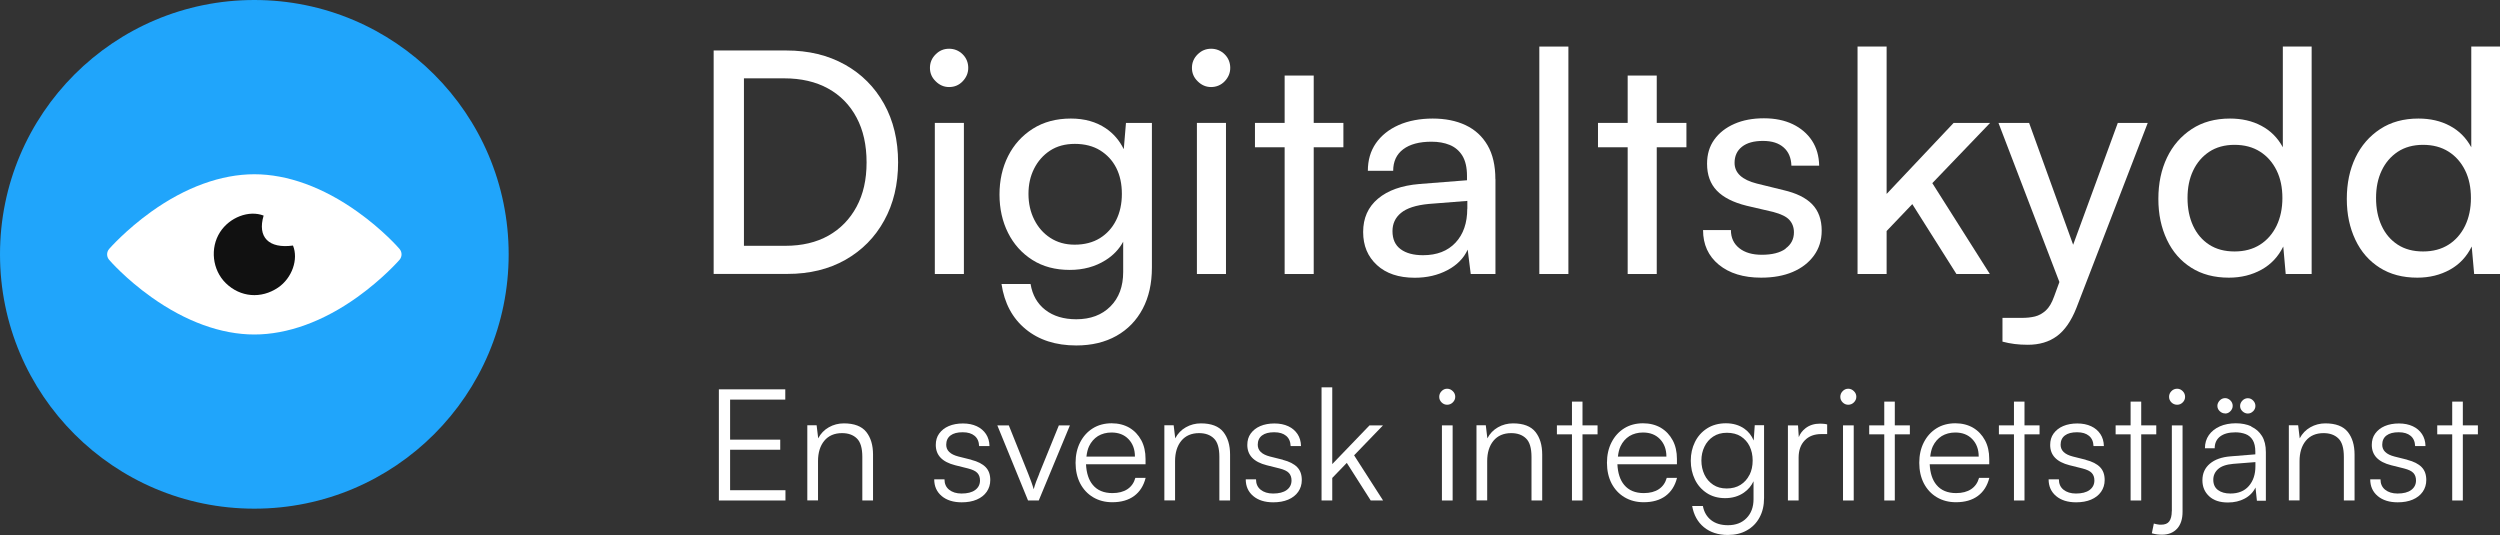 <?xml version="1.0" encoding="UTF-8"?>
<svg id="Layer_2" xmlns="http://www.w3.org/2000/svg" viewBox="0 0 287.22 61.47">
  <rect x="0" y="0" width="287.22" height="61.47" fill="#333333" stroke="none"/>
  <defs>
    <style>
      .cls-1 {
        fill: #111;
      }

      .cls-2 {
        fill: #fff;
      }

      .cls-3 {
        fill: #20a5fb;
      }
    </style>
  </defs>
  <g id="Layer_1-2" data-name="Layer_1">
    <g>
      <g>
        <circle class="cls-3" cx="29.22" cy="29.22" r="29.22"/>
        <path class="cls-2" d="M29.22,38.43c-3.81,0-7.9-1.49-11.84-4.3-2.95-2.1-4.77-4.19-4.84-4.28-.31-.36-.31-.89,0-1.25.08-.09,1.9-2.17,4.84-4.28,3.94-2.82,8.04-4.3,11.84-4.3s7.9,1.49,11.84,4.3c2.95,2.1,4.77,4.19,4.84,4.28.31.36.31.89,0,1.25-.08.09-1.9,2.17-4.84,4.28-3.94,2.82-8.04,4.3-11.84,4.3Z"/>
        <path class="cls-1" d="M30.29,24.76c-.75,2.5.6,3.83,3.37,3.45.65,1.58-.11,3.74-1.71,4.83-1.95,1.32-4.34,1.12-6.01-.51-1.55-1.52-1.83-4.04-.66-5.86,1.09-1.7,3.32-2.56,5.01-1.9Z"/>
      </g>
      <g>
        <path class="cls-2" d="M97.06,7.42c-1.93-1.08-4.17-1.62-6.73-1.62h-8.34v25.67h8.48c2.53,0,4.75-.54,6.66-1.62,1.9-1.08,3.39-2.58,4.45-4.51,1.07-1.93,1.6-4.16,1.6-6.69s-.54-4.8-1.62-6.73c-1.08-1.93-2.58-3.43-4.51-4.51ZM98.41,23.75c-.77,1.43-1.85,2.54-3.23,3.32-1.39.78-3.04,1.17-4.95,1.17h-4.76V9h4.61c1.96,0,3.65.39,5.06,1.17s2.5,1.89,3.27,3.34c.77,1.44,1.15,3.16,1.15,5.15s-.38,3.66-1.15,5.09Z"/>
        <rect class="cls-2" x="107.4" y="14.12" width="3.34" height="17.36"/>
        <path class="cls-2" d="M109.04,10c.62,0,1.14-.22,1.56-.66s.64-.95.64-1.54-.21-1.14-.64-1.56-.95-.64-1.56-.64-1.11.21-1.54.64c-.44.43-.66.95-.66,1.56s.22,1.11.66,1.54c.44.44.95.66,1.54.66Z"/>
        <path class="cls-2" d="M129.09,17.11c-.48-.97-1.16-1.77-2.05-2.37-1.11-.75-2.45-1.12-4.01-1.12-1.68,0-3.14.39-4.37,1.17-1.23.78-2.18,1.83-2.84,3.14-.66,1.31-.99,2.79-.99,4.42s.33,3.1.98,4.4c.65,1.3,1.58,2.34,2.79,3.11,1.21.77,2.64,1.15,4.3,1.15,1.56,0,2.93-.37,4.12-1.12.88-.55,1.55-1.26,2.02-2.12v3.48c0,1.66-.49,2.98-1.47,3.96-.98.98-2.29,1.47-3.92,1.47-1.44,0-2.63-.36-3.55-1.07-.92-.71-1.49-1.7-1.7-2.98h-3.34c.33,2.2,1.25,3.93,2.77,5.18,1.51,1.25,3.46,1.88,5.82,1.88,1.77,0,3.31-.37,4.61-1.1,1.3-.73,2.31-1.77,3.02-3.11.71-1.34,1.06-2.92,1.06-4.74V14.12h-2.98l-.25,2.99ZM128.23,25.3c-.44.88-1.06,1.56-1.86,2.06-.81.5-1.78.75-2.91.75-1.06,0-1.99-.26-2.79-.78s-1.41-1.22-1.85-2.1c-.44-.88-.66-1.86-.66-2.95s.21-2.03.64-2.89c.43-.86,1.04-1.56,1.83-2.08.79-.52,1.75-.78,2.86-.78s2.11.25,2.91.75c.8.5,1.42,1.17,1.85,2.02.43.85.64,1.85.64,2.98s-.22,2.14-.66,3.02Z"/>
        <rect class="cls-2" x="137.51" y="14.12" width="3.34" height="17.36"/>
        <path class="cls-2" d="M139.14,5.6c-.59,0-1.11.21-1.54.64-.44.43-.66.95-.66,1.56s.22,1.11.66,1.54c.44.44.95.66,1.54.66s1.14-.22,1.56-.66.64-.95.64-1.54-.21-1.14-.64-1.56-.95-.64-1.56-.64Z"/>
        <polygon class="cls-2" points="154.34 16.92 154.34 14.12 150.93 14.12 150.93 8.68 147.59 8.68 147.59 14.12 144.18 14.12 144.18 16.92 147.59 16.92 147.59 31.48 150.93 31.48 150.93 16.92 154.34 16.92"/>
        <path class="cls-2" d="M171.8,20.58c0-1.56-.3-2.86-.9-3.89s-1.44-1.8-2.52-2.31c-1.08-.51-2.34-.76-3.78-.76s-2.8.25-3.92.75-1.99,1.2-2.61,2.09c-.62.9-.92,1.95-.92,3.16h2.91c0-1.06.38-1.89,1.15-2.47.77-.58,1.85-.87,3.25-.87.78,0,1.48.12,2.09.37s1.1.66,1.46,1.24c.35.58.53,1.35.53,2.32v.5l-5.47.43c-2.04.17-3.62.73-4.76,1.69-1.14.96-1.7,2.23-1.7,3.82s.53,2.83,1.58,3.8c1.05.97,2.5,1.46,4.35,1.46,1.4,0,2.65-.29,3.75-.87s1.88-1.37,2.33-2.36l.35,2.8h2.84v-10.9ZM168.57,23.99c0,1.63-.45,2.93-1.35,3.89-.9.96-2.14,1.44-3.73,1.44-1.09,0-1.95-.23-2.57-.69-.63-.46-.94-1.15-.94-2.08,0-.85.32-1.55.98-2.09.65-.54,1.71-.89,3.18-1.03l4.44-.35v.92Z"/>
        <rect class="cls-2" x="176.85" y="5.35" width="3.34" height="26.13"/>
        <polygon class="cls-2" points="190.34 8.68 187 8.68 187 14.12 183.59 14.12 183.59 16.92 187 16.92 187 31.48 190.34 31.48 190.34 16.92 193.75 16.92 193.75 14.12 190.34 14.12 190.34 8.68"/>
        <path class="cls-2" d="M205.14,28.58c-.64.46-1.55.69-2.73.69-1.09,0-1.95-.25-2.59-.76-.64-.51-.96-1.2-.96-2.08h-3.2c0,1.66.6,2.98,1.81,3.98,1.21.99,2.83,1.49,4.86,1.49,1.4,0,2.61-.22,3.64-.66,1.03-.44,1.84-1.07,2.43-1.88s.89-1.77.89-2.86c0-1.28-.37-2.29-1.1-3.04s-1.83-1.28-3.3-1.62l-3.05-.75c-1.7-.43-2.56-1.22-2.56-2.38,0-.78.28-1.4.85-1.85.57-.45,1.37-.67,2.41-.67s1.81.25,2.38.75c.57.5.86,1.2.89,2.09h3.19c-.02-1.11-.3-2.07-.83-2.88-.53-.8-1.27-1.43-2.2-1.88-.94-.45-2.04-.68-3.32-.68s-2.41.21-3.39.64-1.75,1.03-2.31,1.81c-.56.78-.83,1.7-.83,2.77,0,1.28.37,2.31,1.12,3.09.75.78,1.89,1.36,3.43,1.74l3.05.71c.9.24,1.52.54,1.86.92.34.38.52.85.52,1.42,0,.78-.32,1.4-.96,1.86Z"/>
        <polygon class="cls-2" points="224.45 14.12 216.75 22.28 216.75 5.35 213.41 5.35 213.41 31.48 216.75 31.48 216.75 26.54 219.7 23.45 224.77 31.48 228.61 31.48 222 21.04 228.64 14.12 224.45 14.12"/>
        <path class="cls-2" d="M235.99,34.07c-.26.73-.58,1.27-.96,1.61-.38.34-.79.57-1.24.68-.45.11-.95.16-1.49.16h-2.24v2.73c.45.12.91.21,1.38.27.47.06.98.09,1.53.09,1.33,0,2.44-.33,3.34-.99.9-.66,1.65-1.74,2.24-3.23l8.2-21.27h-3.44l-5.13,14-5.06-14h-3.52l7,18.28-.61,1.67Z"/>
        <path class="cls-2" d="M265.57,5.35h-3.3v11.57c-.59-1.09-1.41-1.91-2.47-2.47-1.05-.56-2.25-.83-3.6-.83-1.7,0-3.17.4-4.4,1.21-1.23.81-2.18,1.9-2.84,3.28-.66,1.38-.99,2.96-.99,4.74s.33,3.31.98,4.69,1.58,2.44,2.79,3.21c1.21.77,2.65,1.15,4.33,1.15,1.4,0,2.65-.31,3.75-.92s1.93-1.5,2.5-2.66l.28,3.16h2.98V5.35ZM261.55,25.94c-.45.92-1.08,1.65-1.9,2.17-.82.52-1.79.78-2.93.78s-2.11-.26-2.91-.78c-.8-.52-1.42-1.24-1.85-2.17s-.64-1.99-.64-3.19.21-2.23.64-3.14c.43-.91,1.04-1.63,1.85-2.17.8-.53,1.78-.8,2.91-.8s2.11.26,2.93.78c.82.52,1.45,1.24,1.9,2.15.45.91.67,1.97.67,3.18s-.23,2.27-.67,3.19Z"/>
        <path class="cls-2" d="M283.92,5.35v11.57c-.59-1.09-1.41-1.91-2.47-2.47-1.05-.56-2.25-.83-3.6-.83-1.7,0-3.17.4-4.4,1.21-1.23.81-2.18,1.9-2.84,3.28-.66,1.38-.99,2.96-.99,4.74s.33,3.31.98,4.69,1.58,2.44,2.79,3.21c1.21.77,2.65,1.15,4.33,1.15,1.4,0,2.65-.31,3.75-.92s1.93-1.5,2.5-2.66l.28,3.16h2.98V5.35h-3.3ZM283.21,25.94c-.45.92-1.08,1.65-1.9,2.17-.82.52-1.79.78-2.93.78s-2.11-.26-2.91-.78c-.8-.52-1.42-1.24-1.85-2.17s-.64-1.99-.64-3.19.21-2.23.64-3.14c.43-.91,1.04-1.63,1.85-2.17.8-.53,1.78-.8,2.91-.8s2.11.26,2.93.78c.82.52,1.45,1.24,1.9,2.15.45.91.67,1.97.67,3.18s-.23,2.27-.67,3.19Z"/>
        <polygon class="cls-2" points="83.88 51.67 89.64 51.67 89.64 50.51 83.88 50.51 83.88 45.91 90.22 45.91 90.22 44.73 82.59 44.73 82.59 57.5 90.24 57.5 90.24 56.32 83.88 56.32 83.88 51.67"/>
        <path class="cls-2" d="M96.96,48.64c-.63,0-1.21.15-1.74.45-.53.3-.94.73-1.22,1.27l-.18-1.5h-1.07v8.63h1.23v-4.51c0-.97.24-1.76.72-2.34s1.16-.88,2.04-.88c.71,0,1.28.2,1.7.61.42.4.63,1.11.63,2.12v5.01h1.23v-5.28c0-1.08-.26-1.95-.78-2.6s-1.38-.98-2.57-.98Z"/>
        <path class="cls-2" d="M111.6,52.82l-1.48-.37c-.94-.24-1.41-.69-1.41-1.35,0-.46.16-.82.49-1.07.33-.25.79-.37,1.4-.37s1.04.14,1.37.41c.33.27.5.67.52,1.18h1.19c-.01-.54-.15-1-.4-1.38-.26-.39-.61-.69-1.06-.9s-.98-.32-1.59-.32-1.16.1-1.63.3-.83.49-1.1.86-.39.81-.39,1.31c0,.58.18,1.07.55,1.46.37.39.93.68,1.68.87l1.48.37c.51.13.87.3,1.07.52s.3.5.3.86c0,.46-.19.83-.56,1.1-.37.27-.89.4-1.56.4-.59,0-1.07-.15-1.43-.44-.36-.29-.53-.69-.53-1.19h-1.18c0,.8.29,1.44.86,1.92s1.34.72,2.3.72c.65,0,1.23-.1,1.72-.31.49-.21.88-.51,1.15-.9.27-.39.41-.84.41-1.35,0-.62-.17-1.11-.53-1.48s-.9-.65-1.65-.84Z"/>
        <path class="cls-2" d="M119.4,54.43c-.13.31-.25.61-.36.9-.11.29-.2.59-.28.88-.08-.29-.18-.57-.28-.86-.1-.29-.22-.6-.35-.92l-2.23-5.56h-1.32l3.53,8.63h1.23l3.58-8.63h-1.27l-2.26,5.56Z"/>
        <path class="cls-2" d="M129.77,49.15c-.59-.34-1.27-.52-2.06-.52s-1.54.19-2.16.58c-.62.39-1.1.92-1.45,1.6-.35.68-.53,1.47-.53,2.36s.18,1.69.53,2.37c.36.68.85,1.21,1.49,1.59.64.38,1.37.57,2.2.57,1.02,0,1.86-.24,2.51-.72s1.09-1.17,1.32-2.08h-1.18c-.16.57-.46,1-.91,1.3s-1.03.45-1.73.45c-.97,0-1.73-.31-2.25-.94-.48-.57-.73-1.37-.78-2.37h6.84v-.61c0-.82-.16-1.54-.49-2.15-.33-.61-.78-1.09-1.37-1.44ZM124.82,52.45c.05-.43.14-.84.3-1.18.24-.5.58-.89,1.02-1.17.45-.27.97-.41,1.56-.41.81,0,1.46.25,1.95.76.49.51.74,1.17.74,2.01h-5.58Z"/>
        <path class="cls-2" d="M137.98,48.64c-.63,0-1.21.15-1.74.45-.53.3-.94.73-1.22,1.27l-.18-1.5h-1.07v8.63h1.23v-4.51c0-.97.24-1.76.72-2.34s1.16-.88,2.04-.88c.71,0,1.28.2,1.7.61.42.4.63,1.11.63,2.12v5.01h1.23v-5.28c0-1.08-.26-1.95-.78-2.6s-1.38-.98-2.57-.98Z"/>
        <path class="cls-2" d="M147.39,52.82l-1.48-.37c-.94-.24-1.41-.69-1.41-1.35,0-.46.16-.82.49-1.07.33-.25.79-.37,1.4-.37s1.04.14,1.37.41c.33.27.5.67.52,1.18h1.19c-.01-.54-.15-1-.4-1.38-.26-.39-.61-.69-1.06-.9s-.98-.32-1.59-.32-1.16.1-1.63.3-.83.49-1.1.86-.39.81-.39,1.31c0,.58.18,1.07.55,1.46.37.39.93.68,1.68.87l1.48.37c.51.13.87.3,1.07.52s.3.5.3.86c0,.46-.19.83-.56,1.1-.37.27-.89.4-1.56.4-.59,0-1.07-.15-1.43-.44-.36-.29-.53-.69-.53-1.19h-1.18c0,.8.29,1.44.86,1.92s1.34.72,2.3.72c.65,0,1.23-.1,1.72-.31.49-.21.88-.51,1.15-.9.27-.39.41-.84.41-1.35,0-.62-.17-1.11-.53-1.48s-.9-.65-1.65-.84Z"/>
        <polygon class="cls-2" points="158.89 48.87 157.34 48.87 153.06 53.32 153.06 44.5 151.83 44.5 151.83 57.5 153.06 57.5 153.06 54.91 154.73 53.18 157.48 57.5 158.9 57.5 155.57 52.31 158.89 48.87"/>
        <rect class="cls-2" x="165.66" y="48.87" width="1.23" height="8.63"/>
        <path class="cls-2" d="M166.26,44.66c-.25,0-.46.09-.64.28-.18.18-.27.4-.27.65s.09.46.27.64c.18.18.39.27.64.27s.47-.09.65-.27c.18-.18.28-.39.28-.64s-.09-.47-.28-.65c-.18-.18-.4-.28-.65-.28Z"/>
        <path class="cls-2" d="M173.84,48.64c-.63,0-1.21.15-1.74.45-.53.3-.94.73-1.22,1.27l-.18-1.5h-1.07v8.63h1.23v-4.51c0-.97.24-1.76.72-2.34s1.16-.88,2.04-.88c.71,0,1.28.2,1.7.61.42.4.63,1.11.63,2.12v5.01h1.23v-5.28c0-1.08-.26-1.95-.78-2.6s-1.38-.98-2.57-.98Z"/>
        <polygon class="cls-2" points="181.81 46.14 180.6 46.14 180.6 48.87 178.87 48.87 178.87 49.9 180.6 49.9 180.6 57.5 181.81 57.5 181.81 49.9 183.54 49.9 183.54 48.87 181.81 48.87 181.81 46.14"/>
        <path class="cls-2" d="M190.82,49.15c-.59-.34-1.27-.52-2.06-.52s-1.54.19-2.16.58c-.62.39-1.1.92-1.45,1.6-.35.68-.53,1.47-.53,2.36s.18,1.69.53,2.37c.36.68.85,1.21,1.49,1.59.64.38,1.37.57,2.2.57,1.02,0,1.86-.24,2.51-.72s1.09-1.17,1.32-2.08h-1.18c-.16.57-.46,1-.91,1.3s-1.03.45-1.73.45c-.97,0-1.73-.31-2.25-.94-.48-.57-.73-1.37-.78-2.37h6.84v-.61c0-.82-.16-1.54-.49-2.15-.33-.61-.78-1.09-1.37-1.44ZM185.88,52.45c.05-.43.14-.84.3-1.18.24-.5.58-.89,1.02-1.17.45-.27.97-.41,1.56-.41.81,0,1.46.25,1.95.76.49.51.74,1.17.74,2.01h-5.58Z"/>
        <path class="cls-2" d="M201.48,50.61c-.25-.58-.61-1.04-1.09-1.37-.58-.4-1.28-.61-2.1-.61s-1.57.2-2.17.59c-.61.39-1.07.91-1.39,1.56-.32.65-.48,1.36-.48,2.15s.16,1.5.47,2.15c.31.65.77,1.17,1.36,1.56.59.39,1.3.59,2.12.59s1.54-.21,2.15-.63c.49-.34.86-.78,1.11-1.31v2.06c0,.9-.27,1.63-.8,2.17-.53.55-1.25.82-2.14.82-.78,0-1.43-.19-1.93-.58-.5-.39-.82-.93-.95-1.63h-1.23c.18,1.03.63,1.85,1.35,2.44.72.59,1.64.89,2.74.89.84,0,1.58-.17,2.2-.53.62-.35,1.11-.84,1.45-1.48.35-.64.52-1.38.52-2.24v-8.36h-1.07l-.12,1.74ZM200.99,54.56c-.24.48-.58.86-1.02,1.14s-.98.42-1.59.42-1.13-.14-1.56-.43c-.43-.29-.77-.67-1-1.16-.23-.49-.35-1.03-.35-1.62s.12-1.11.35-1.59c.23-.48.56-.87,1-1.16.43-.29.96-.44,1.58-.44s1.18.14,1.61.42c.43.28.77.66,1,1.13.23.48.35,1.02.35,1.64s-.12,1.17-.36,1.65Z"/>
        <path class="cls-2" d="M209.12,48.67c-.67,0-1.23.17-1.69.53-.36.28-.62.62-.77,1.02l-.09-1.35h-1.16v8.63h1.23v-4.92c0-.83.23-1.49.7-1.98.47-.49,1.1-.73,1.9-.73h.68v-1.11c-.14-.04-.28-.06-.41-.07-.13-.01-.26-.02-.39-.02Z"/>
        <path class="cls-2" d="M212.34,44.66c-.25,0-.46.09-.64.28-.18.18-.27.4-.27.65s.09.46.27.64c.18.18.39.27.64.27s.47-.09.65-.27c.18-.18.28-.39.28-.64s-.09-.47-.28-.65c-.18-.18-.4-.28-.65-.28Z"/>
        <rect class="cls-2" x="211.74" y="48.87" width="1.23" height="8.63"/>
        <polygon class="cls-2" points="217.69 46.14 216.48 46.14 216.48 48.87 214.75 48.87 214.75 49.9 216.48 49.9 216.48 57.5 217.69 57.5 217.69 49.9 219.42 49.9 219.42 48.87 217.69 48.87 217.69 46.14"/>
        <path class="cls-2" d="M226.7,49.15c-.59-.34-1.27-.52-2.06-.52s-1.54.19-2.16.58c-.62.39-1.1.92-1.45,1.6-.35.68-.53,1.47-.53,2.36s.18,1.69.53,2.37c.36.68.85,1.21,1.49,1.59.64.38,1.37.57,2.2.57,1.02,0,1.86-.24,2.51-.72s1.09-1.17,1.32-2.08h-1.18c-.16.57-.46,1-.91,1.3s-1.03.45-1.73.45c-.97,0-1.73-.31-2.25-.94-.48-.57-.73-1.37-.78-2.37h6.84v-.61c0-.82-.16-1.54-.49-2.15-.33-.61-.78-1.09-1.37-1.44ZM221.76,52.45c.05-.43.14-.84.3-1.18.24-.5.58-.89,1.02-1.17.45-.27.97-.41,1.56-.41.81,0,1.46.25,1.95.76.49.51.74,1.17.74,2.01h-5.58Z"/>
        <polygon class="cls-2" points="232.59 46.14 231.38 46.14 231.38 48.87 229.65 48.87 229.65 49.9 231.38 49.9 231.38 57.5 232.59 57.5 232.59 49.9 234.32 49.9 234.32 48.87 232.59 48.87 232.59 46.14"/>
        <path class="cls-2" d="M239.63,52.82l-1.48-.37c-.94-.24-1.41-.69-1.41-1.35,0-.46.16-.82.49-1.07.33-.25.79-.37,1.4-.37s1.04.14,1.37.41c.33.27.5.67.52,1.18h1.19c-.01-.54-.15-1-.4-1.38-.26-.39-.61-.69-1.06-.9s-.98-.32-1.59-.32-1.16.1-1.63.3-.83.49-1.1.86-.39.81-.39,1.31c0,.58.18,1.07.55,1.46.37.39.93.68,1.68.87l1.48.37c.51.13.87.3,1.07.52s.3.5.3.86c0,.46-.19.83-.56,1.1-.37.27-.89.4-1.56.4-.59,0-1.07-.15-1.43-.44-.36-.29-.53-.69-.53-1.19h-1.18c0,.8.29,1.44.86,1.92s1.34.72,2.3.72c.65,0,1.23-.1,1.72-.31.49-.21.88-.51,1.15-.9.27-.39.41-.84.41-1.35,0-.62-.17-1.11-.53-1.48s-.9-.65-1.65-.84Z"/>
        <polygon class="cls-2" points="247.73 49.9 247.73 48.87 246 48.87 246 46.14 244.78 46.14 244.78 48.87 243.06 48.87 243.06 49.9 244.78 49.9 244.78 57.5 246 57.5 246 49.9 247.73 49.9"/>
        <path class="cls-2" d="M250.13,44.66c-.26,0-.48.09-.66.28-.18.18-.27.4-.27.65s.09.46.27.64c.18.18.4.27.66.27s.46-.09.64-.27.27-.39.27-.64-.09-.47-.27-.65-.39-.28-.64-.28Z"/>
        <path class="cls-2" d="M249.51,58.73c0,.52-.1.91-.29,1.17-.19.26-.5.38-.94.38-.13,0-.26,0-.38-.03-.12-.02-.28-.05-.45-.1l-.23,1.12c.23.06.42.1.58.12s.35.04.58.04c.75,0,1.33-.24,1.75-.7.42-.47.62-1.11.62-1.93v-9.93h-1.23v9.86Z"/>
        <path class="cls-2" d="M258.65,48.98c-.51-.23-1.11-.35-1.78-.35s-1.32.12-1.85.36c-.53.24-.95.57-1.25,1-.3.43-.45.93-.45,1.51h1.12c0-.58.21-1.03.62-1.35.42-.32,1-.48,1.77-.48.43,0,.81.07,1.16.2.34.13.62.36.82.69s.3.78.3,1.35v.29l-2.85.23c-1.01.08-1.8.36-2.37.84-.57.48-.86,1.11-.86,1.91,0,.75.26,1.36.78,1.84.52.48,1.23.71,2.15.71.73,0,1.37-.15,1.93-.45s.98-.73,1.24-1.27l.16,1.52h1.03v-5.58c0-.76-.15-1.38-.45-1.86s-.71-.84-1.22-1.07ZM259.12,53.57c0,.93-.25,1.68-.75,2.26-.5.58-1.21.87-2.12.87-.59,0-1.07-.13-1.43-.4-.36-.27-.54-.66-.54-1.19,0-.47.18-.88.54-1.21.36-.33.94-.54,1.75-.61l2.55-.2v.46Z"/>
        <path class="cls-2" d="M255.64,47.51c.24,0,.44-.09.61-.27s.26-.38.26-.61c0-.24-.09-.45-.26-.62s-.38-.27-.61-.27-.45.09-.62.27-.27.39-.27.62.09.44.27.61c.18.17.39.26.62.26Z"/>
        <path class="cls-2" d="M258.86,47.25c.17-.18.26-.38.26-.61,0-.24-.09-.45-.26-.62-.17-.18-.38-.27-.61-.27s-.45.09-.62.27c-.18.18-.27.39-.27.62s.09.44.27.61c.18.17.39.26.62.26s.44-.09.61-.27Z"/>
        <path class="cls-2" d="M267.17,48.64c-.63,0-1.21.15-1.74.45-.53.3-.94.73-1.22,1.27l-.18-1.5h-1.07v8.63h1.23v-4.51c0-.97.24-1.76.72-2.34s1.16-.88,2.04-.88c.71,0,1.28.2,1.7.61.42.4.63,1.11.63,2.12v5.01h1.23v-5.28c0-1.08-.26-1.95-.78-2.6s-1.38-.98-2.57-.98Z"/>
        <path class="cls-2" d="M276.58,52.82l-1.48-.37c-.94-.24-1.41-.69-1.41-1.35,0-.46.16-.82.49-1.07.33-.25.79-.37,1.4-.37s1.04.14,1.37.41c.33.27.5.67.52,1.18h1.19c-.01-.54-.15-1-.4-1.38-.26-.39-.61-.69-1.06-.9s-.98-.32-1.59-.32-1.16.1-1.63.3-.83.49-1.1.86-.39.81-.39,1.31c0,.58.18,1.07.55,1.46.37.39.93.68,1.68.87l1.48.37c.51.13.87.3,1.07.52s.3.5.3.86c0,.46-.19.83-.56,1.1-.37.27-.89.4-1.56.4-.59,0-1.07-.15-1.43-.44-.36-.29-.53-.69-.53-1.19h-1.18c0,.8.29,1.44.86,1.92s1.34.72,2.3.72c.65,0,1.23-.1,1.72-.31.49-.21.88-.51,1.15-.9.27-.39.41-.84.41-1.35,0-.62-.17-1.11-.53-1.48s-.9-.65-1.65-.84Z"/>
        <polygon class="cls-2" points="282.95 46.14 281.73 46.14 281.73 48.87 280.01 48.87 280.01 49.9 281.73 49.9 281.73 57.5 282.95 57.5 282.95 49.9 284.68 49.9 284.68 48.87 282.95 48.87 282.95 46.14"/>
      </g>
    </g>
  </g>
</svg>